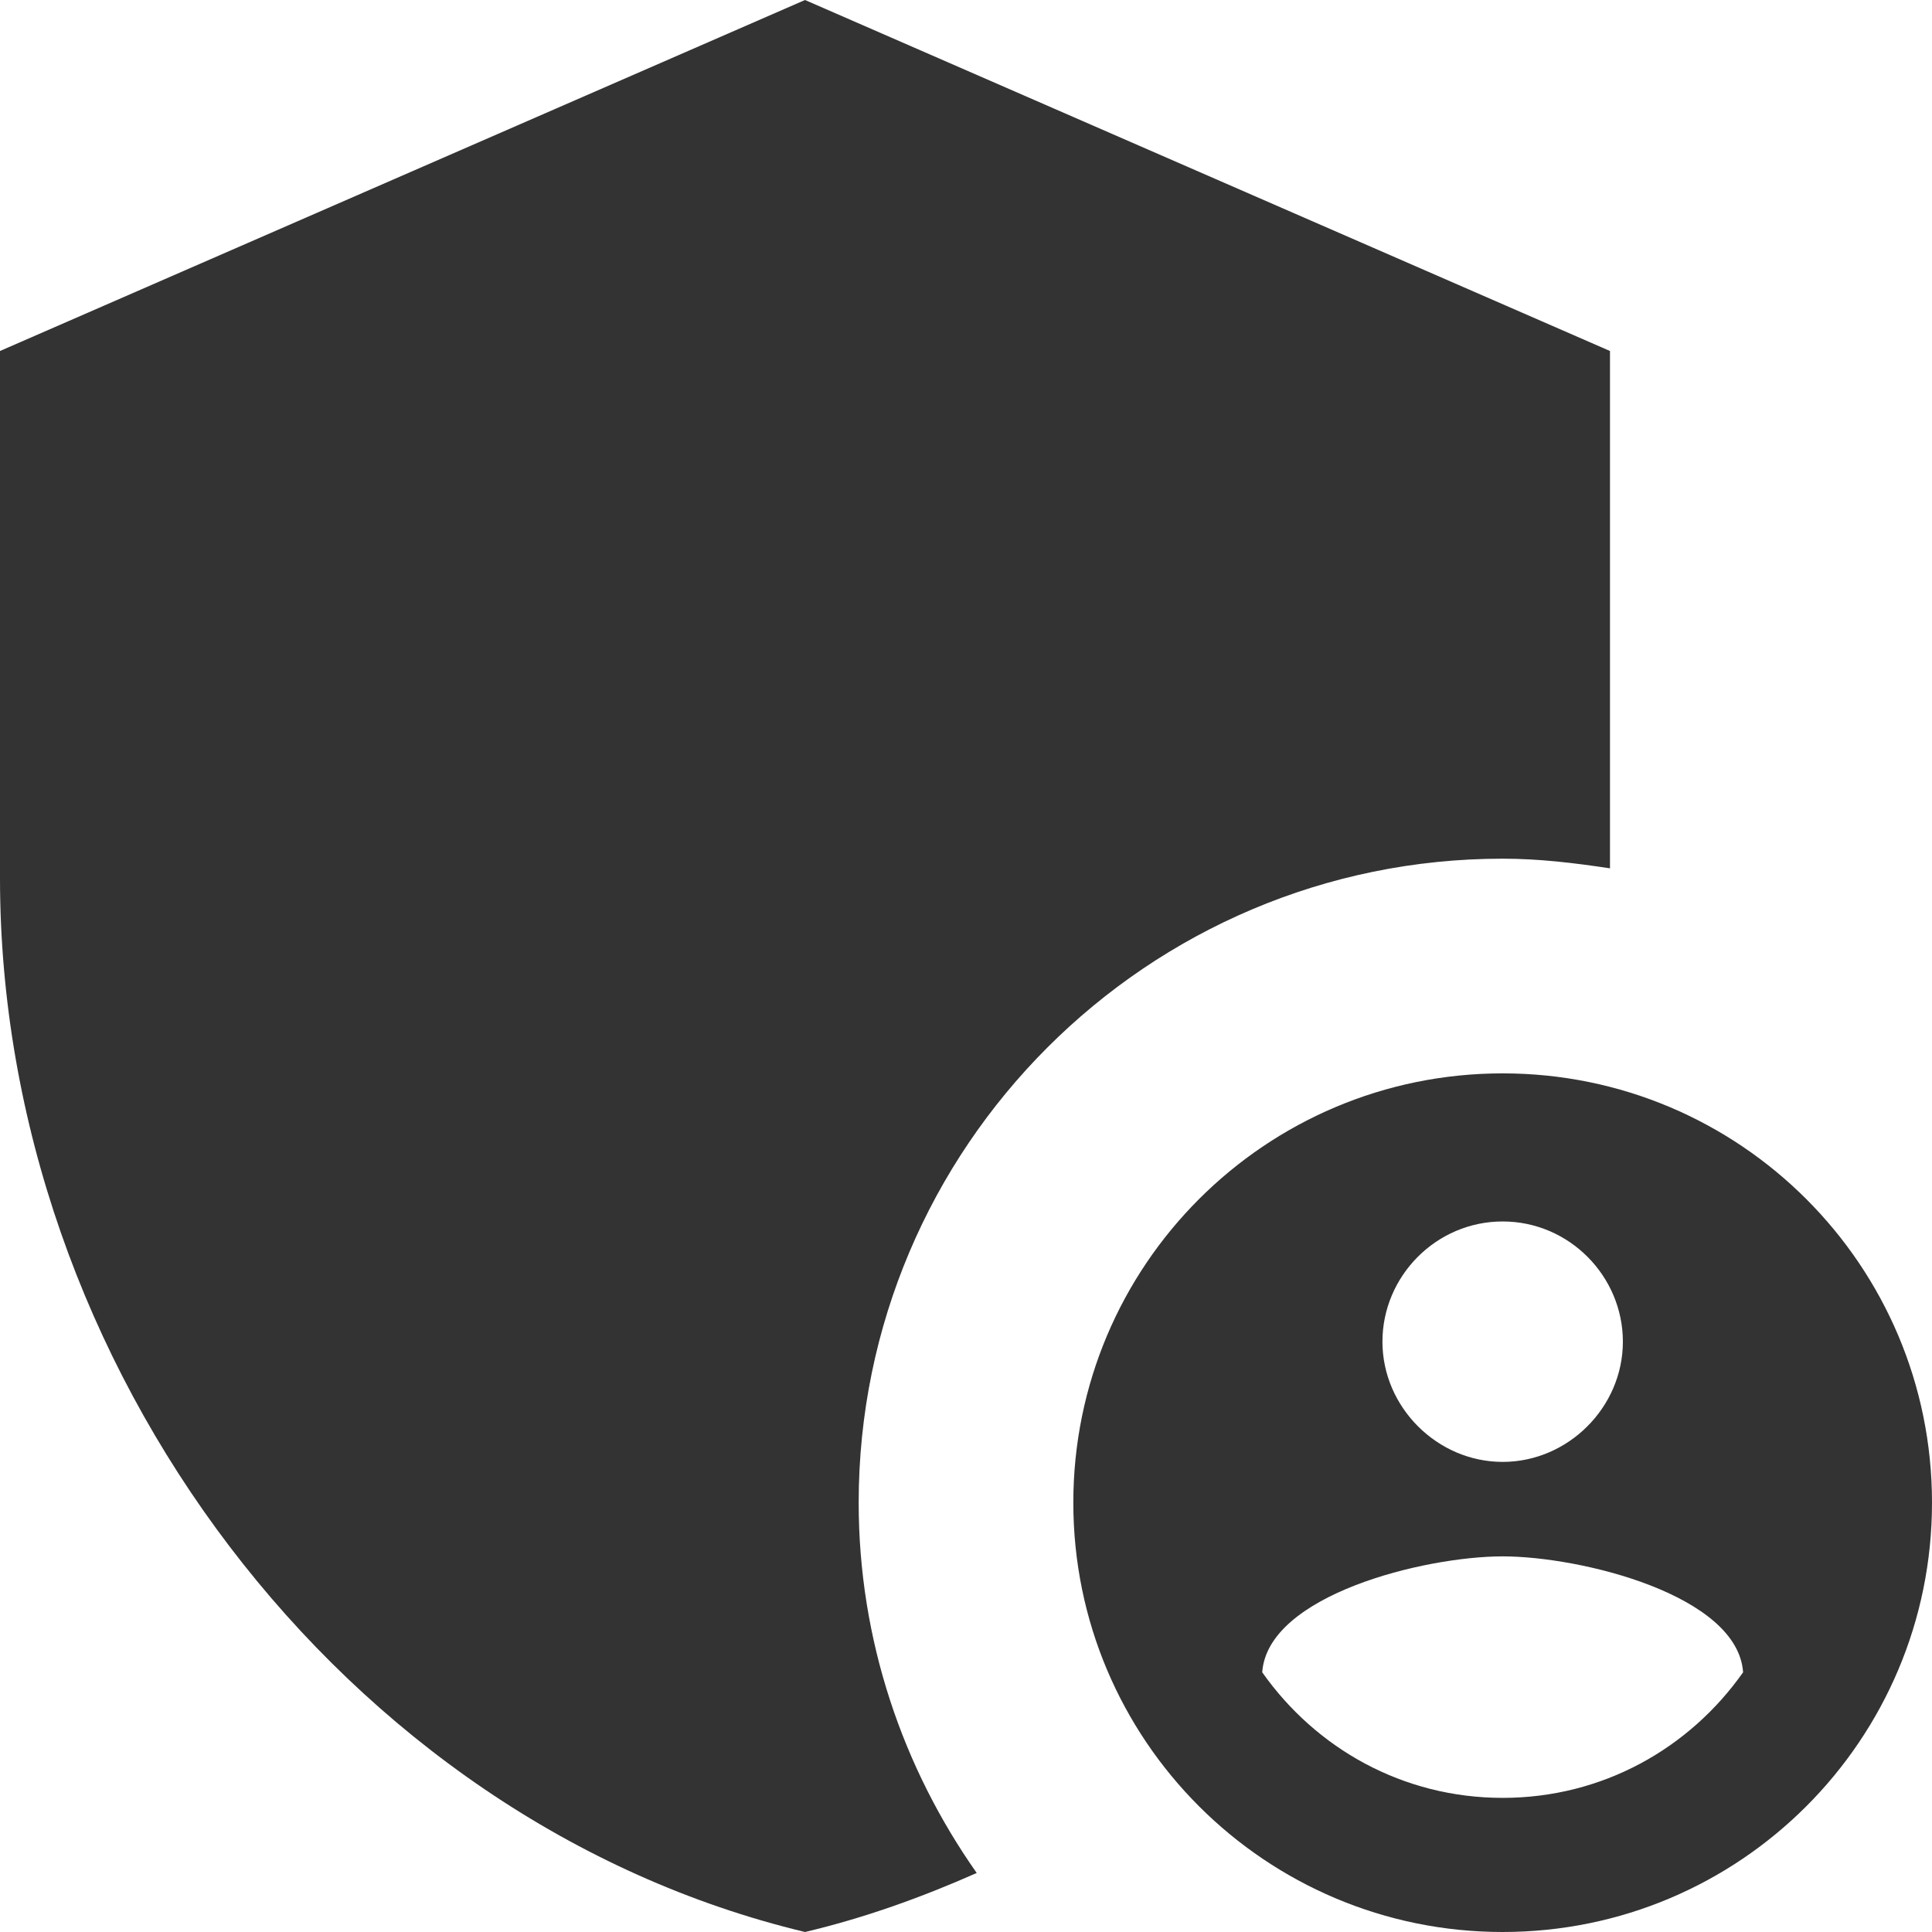 <svg width="40" height="40" viewBox="0 0 40 40" fill="none" xmlns="http://www.w3.org/2000/svg">
<path d="M31.111 17.778C31.867 17.778 32.6 17.867 33.333 17.978V7.267L16.667 0L0 7.267V18.178C0 28.267 7.111 37.711 16.667 40C17.889 39.711 19.067 39.289 20.222 38.778C18.689 36.6 17.778 33.956 17.778 31.111C17.778 23.756 23.756 17.778 31.111 17.778Z" fill="rgb(51, 51, 51)"/>
<path d="M31.111 22.223C26.2 22.223 22.222 26.2 22.222 31.111C22.222 36.023 26.2 40 31.111 40C36.022 40 40 36.023 40 31.111C40 26.2 36.022 22.223 31.111 22.223ZM31.111 25.289C32.489 25.289 33.6 26.423 33.6 27.778C33.6 29.134 32.467 30.267 31.111 30.267C29.756 30.267 28.622 29.134 28.622 27.778C28.622 26.423 29.733 25.289 31.111 25.289ZM31.111 37.223C29.044 37.223 27.244 36.2 26.133 34.623C26.244 33.023 29.489 32.223 31.111 32.223C32.733 32.223 35.978 33.023 36.089 34.623C34.978 36.2 33.178 37.223 31.111 37.223Z" fill="rgb(51, 51, 51)"/>
</svg>
